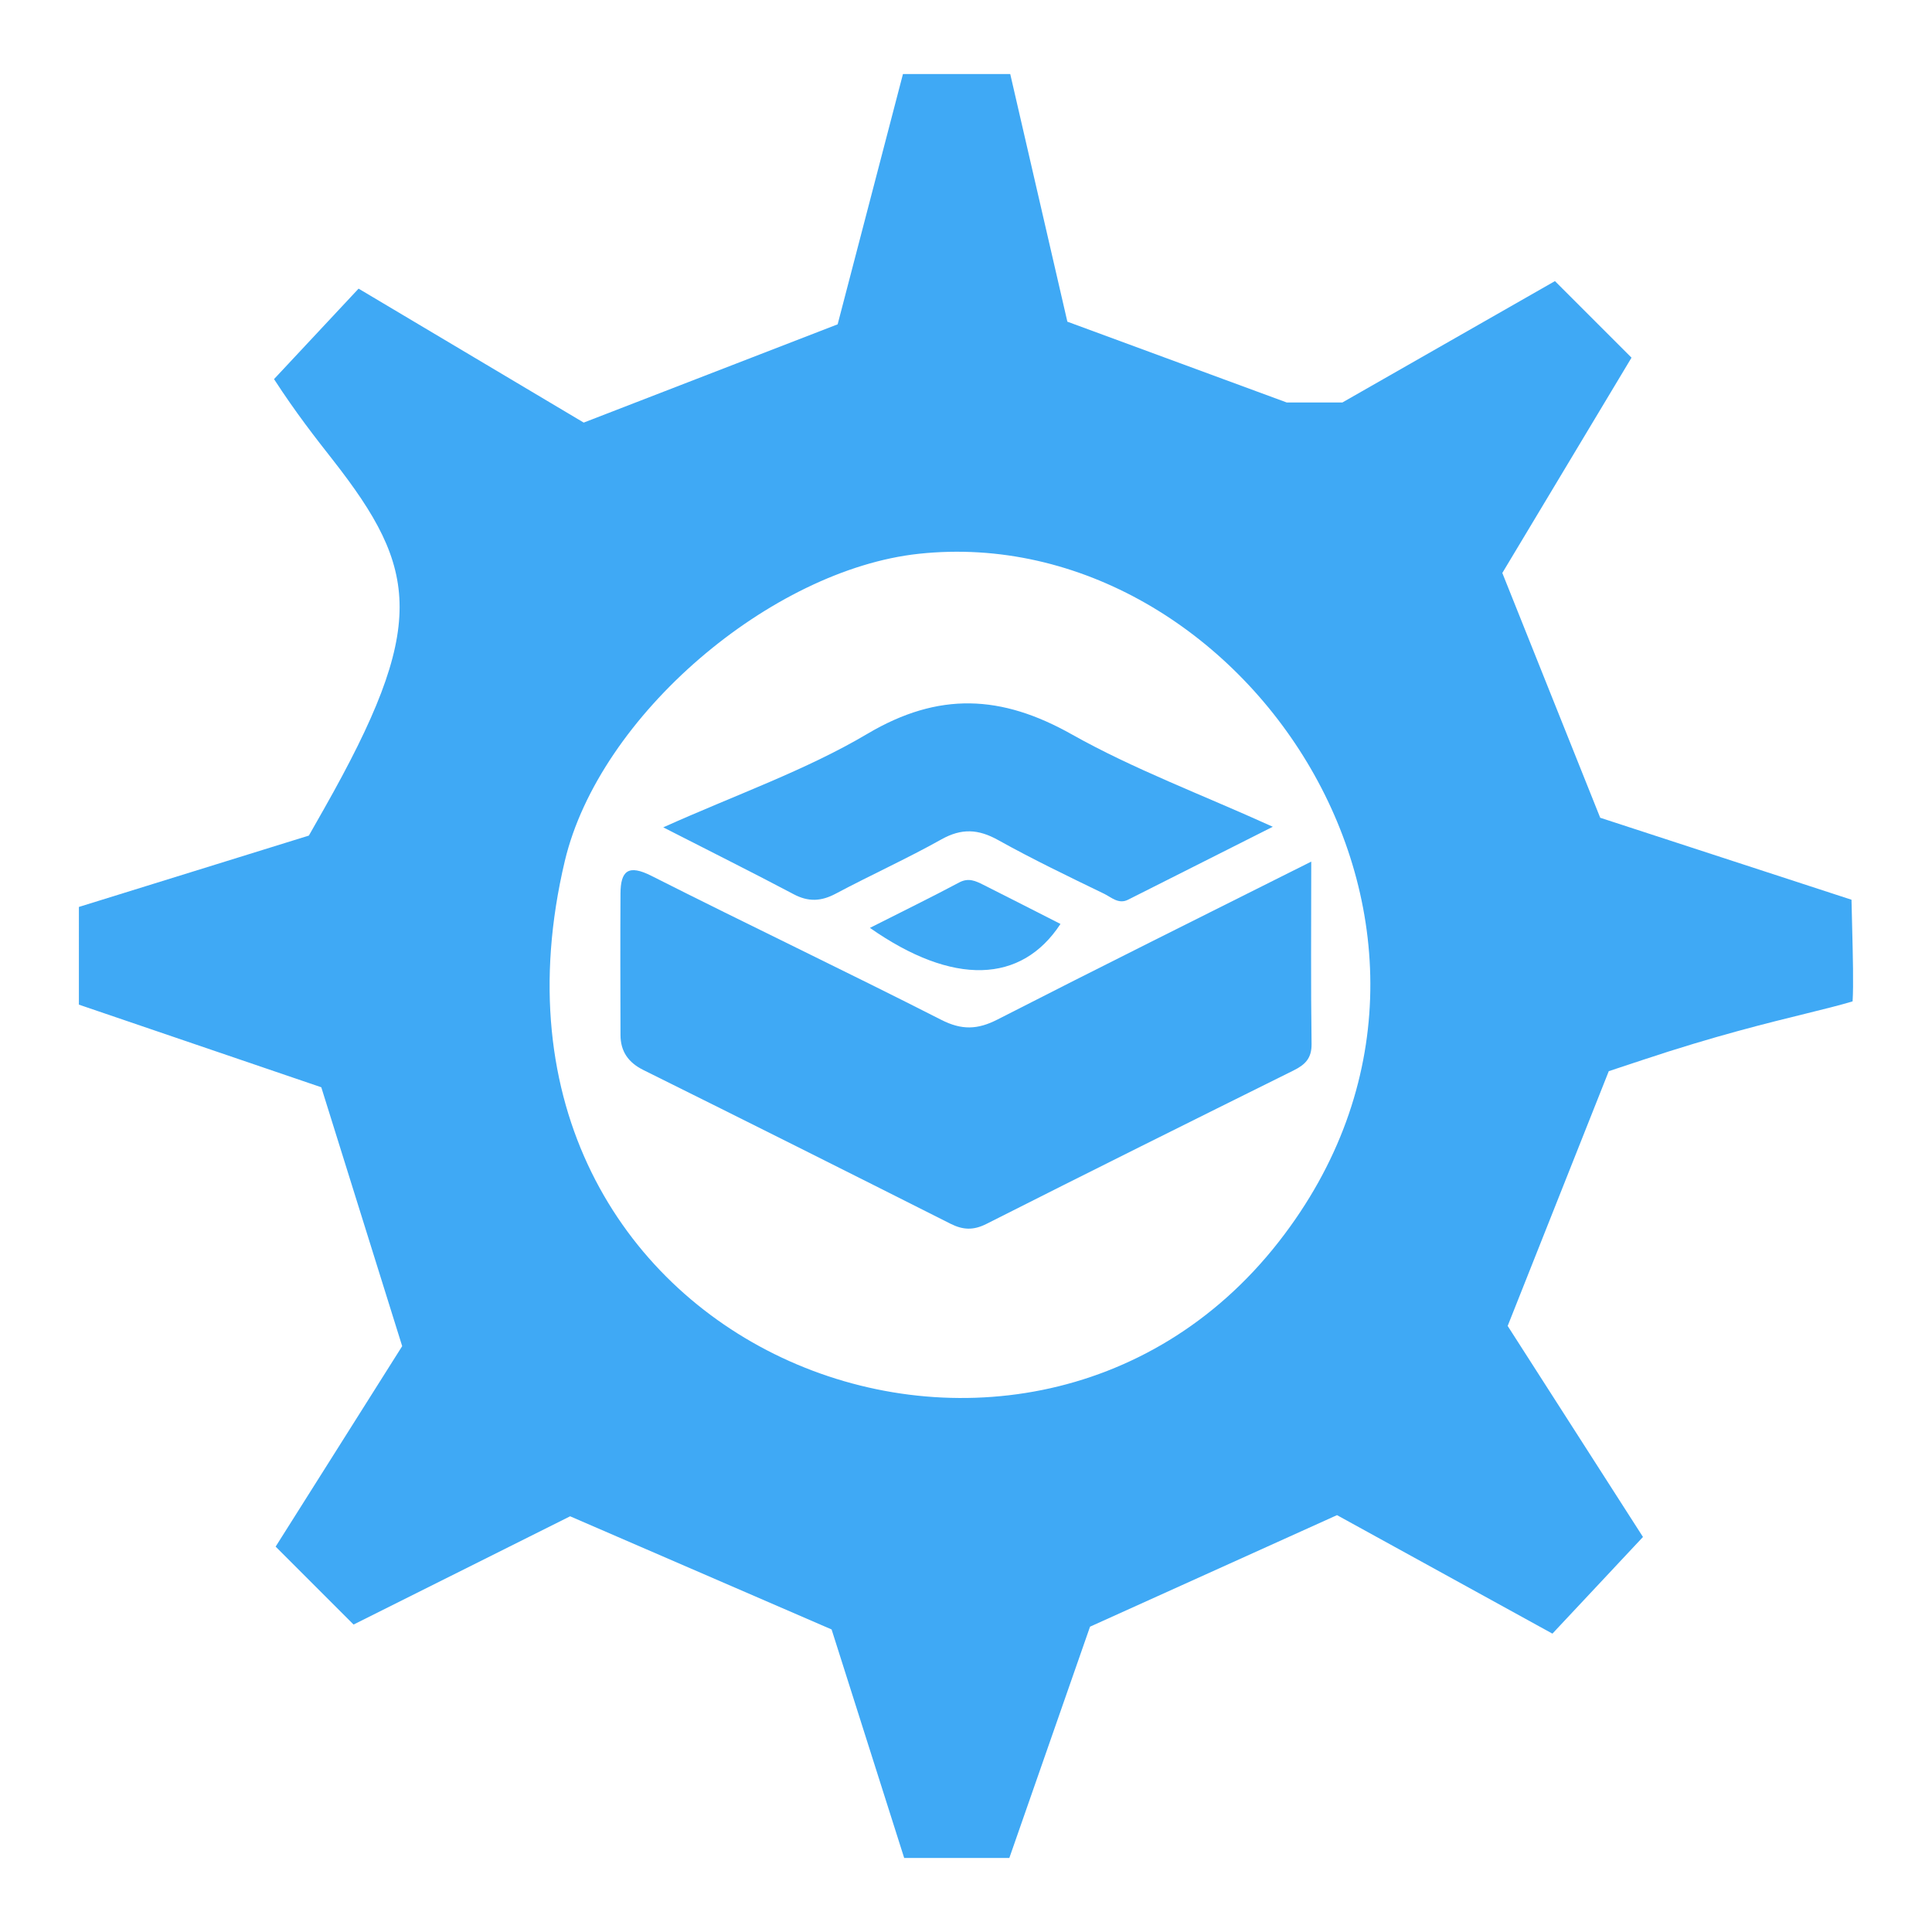 <?xml version="1.0" encoding="utf-8"?>
<!-- Generator: Adobe Illustrator 28.0.0, SVG Export Plug-In . SVG Version: 6.00 Build 0)  -->
<svg version="1.1" id="Logo" xmlns="http://www.w3.org/2000/svg" xmlns:xlink="http://www.w3.org/1999/xlink" x="0px" y="0px"
	 viewBox="0 0 300 300" style="enable-background:new 0 0 300 300;" xml:space="preserve">
<style type="text/css">
	.st0{fill:#3FA9F5;}
</style>
<g id="Sandbox">
	<path class="st0" d="M203.61,133.79c0,10-0.08,19.14,0.05,28.29c0.03,2.25-0.99,3.24-2.78,4.13c-15.92,7.9-31.83,15.81-47.69,23.83
		c-2.03,1.03-3.65,0.96-5.6-0.02c-15.87-8-31.75-15.96-47.67-23.86c-2.36-1.17-3.56-2.89-3.57-5.45c-0.02-7.32-0.04-14.64,0-21.96
		c0.02-3.55,1.22-4.56,4.8-2.75c14.95,7.56,30.08,14.76,45.01,22.36c3.18,1.62,5.64,1.53,8.71-0.04
		C170.8,150.17,186.8,142.22,203.61,133.79z"/>
	<path class="st0" d="M102.99,128.47c11.38-5.11,22.12-8.85,31.71-14.53c11.08-6.56,20.81-6.05,31.72,0.09
		c9.58,5.39,20.01,9.27,31.22,14.35c-8.13,4.1-15.3,7.72-22.48,11.33c-1.47,0.74-2.59-0.38-3.7-0.92
		c-5.53-2.68-11.09-5.35-16.46-8.34c-3.08-1.72-5.68-1.87-8.82-0.11c-5.36,3-10.98,5.54-16.41,8.43c-2.26,1.2-4.23,1.3-6.52,0.09
		C116.9,135.5,110.46,132.29,102.99,128.47z"/>
	<path class="st0" d="M135.08,144.08c5.06-2.56,9.5-4.73,13.86-7.05c1.44-0.77,2.55-0.24,3.73,0.35c4,2.01,7.99,4.05,12,6.09
		C158.61,152.73,148,153.13,135.08,144.08z"/>
</g>
<path class="st0" d="M287.6,143.9c-0.03-1.33-0.07-2.72-0.1-4.19l-39.02-12.73l-15.2-38.01l20.06-33.43l-11.89-11.89L208.44,62.5
	h-8.63l-34.07-12.55l-8.87-38.45h-16.66l-10.14,38.86L90.64,65.62L55.68,44.82L42.55,58.87c3.4,5.24,6.48,9.17,9.11,12.52
	c13.41,17.13,14.75,25.8-1.35,54.22l-2.35,4.14l-35.71,11.08V156l37.64,12.83l12.56,40.2L42.8,240.16l12.1,12.1l33.63-16.81
	l40.6,17.57l11.27,35.48h16.33l12.53-35.91l38.35-17.32l33.45,18.4l14.06-15.01l-21.01-32.77l15.7-39.56l5.31-1.76
	c11.15-3.71,19.4-5.73,25.42-7.21c2.55-0.63,5.35-1.32,7.13-1.87C287.83,152.92,287.71,148.35,287.6,143.9z M198.59,192.79
	c-40.08,51.34-128.8,16.42-110.89-59.08c5.37-22.64,32.08-45.27,54.99-47.72C192.85,80.62,236.14,144.69,198.59,192.79z"/>
</svg>
